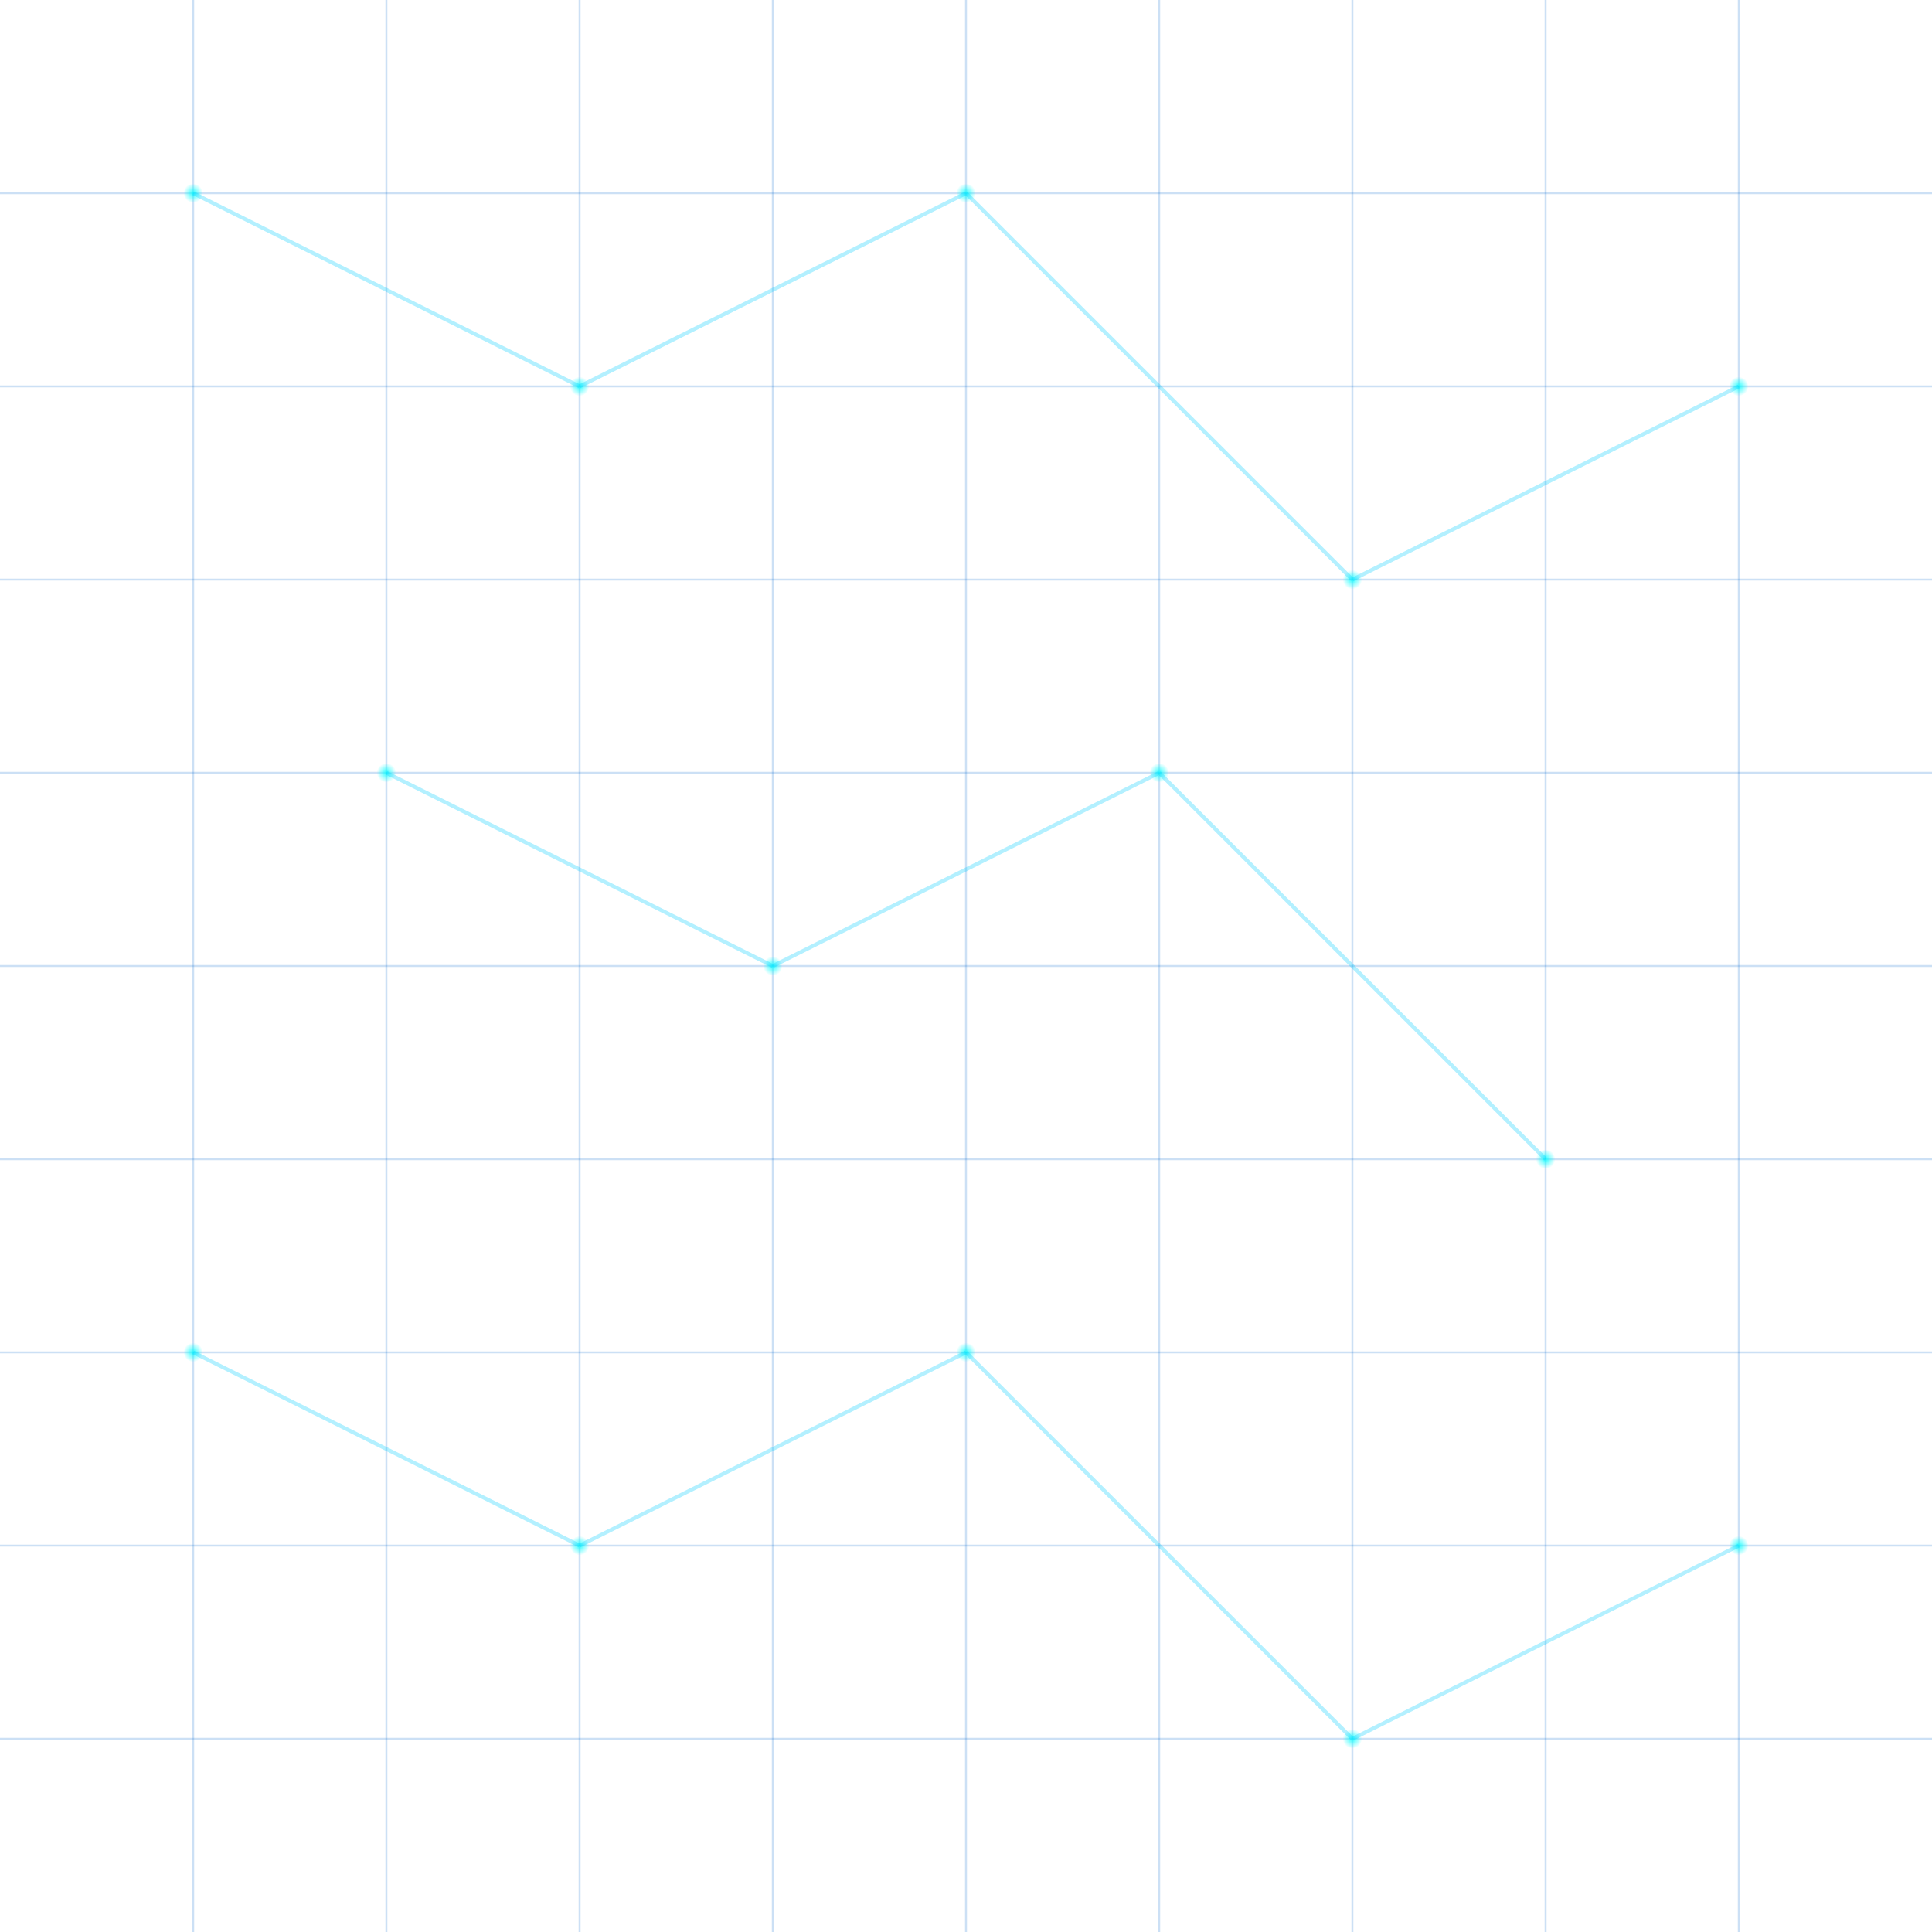 <svg xmlns="http://www.w3.org/2000/svg" width="1000" height="1000" viewBox="0 0 1000 1000">
  <defs>
    <radialGradient id="dot-gradient" cx="50%" cy="50%" r="50%" fx="50%" fy="50%">
      <stop offset="0%" stop-color="#00ffff" stop-opacity="0.8" />
      <stop offset="100%" stop-color="#00ffff" stop-opacity="0" />
    </radialGradient>
  </defs>
  
  <!-- Vertical lines -->
  <g stroke="#0066cc" stroke-width="1" opacity="0.2">
    <line x1="100" y1="0" x2="100" y2="1000" />
    <line x1="200" y1="0" x2="200" y2="1000" />
    <line x1="300" y1="0" x2="300" y2="1000" />
    <line x1="400" y1="0" x2="400" y2="1000" />
    <line x1="500" y1="0" x2="500" y2="1000" />
    <line x1="600" y1="0" x2="600" y2="1000" />
    <line x1="700" y1="0" x2="700" y2="1000" />
    <line x1="800" y1="0" x2="800" y2="1000" />
    <line x1="900" y1="0" x2="900" y2="1000" />
  </g>
  
  <!-- Horizontal lines -->
  <g stroke="#0066cc" stroke-width="1" opacity="0.2">
    <line x1="0" y1="100" x2="1000" y2="100" />
    <line x1="0" y1="200" x2="1000" y2="200" />
    <line x1="0" y1="300" x2="1000" y2="300" />
    <line x1="0" y1="400" x2="1000" y2="400" />
    <line x1="0" y1="500" x2="1000" y2="500" />
    <line x1="0" y1="600" x2="1000" y2="600" />
    <line x1="0" y1="700" x2="1000" y2="700" />
    <line x1="0" y1="800" x2="1000" y2="800" />
    <line x1="0" y1="900" x2="1000" y2="900" />
  </g>
  
  <!-- Glowing dots -->
  <g>
    <circle cx="100" cy="100" r="5" fill="url(#dot-gradient)" />
    <circle cx="300" cy="200" r="5" fill="url(#dot-gradient)" />
    <circle cx="500" cy="100" r="5" fill="url(#dot-gradient)" />
    <circle cx="700" cy="300" r="5" fill="url(#dot-gradient)" />
    <circle cx="900" cy="200" r="5" fill="url(#dot-gradient)" />
    <circle cx="200" cy="400" r="5" fill="url(#dot-gradient)" />
    <circle cx="400" cy="500" r="5" fill="url(#dot-gradient)" />
    <circle cx="600" cy="400" r="5" fill="url(#dot-gradient)" />
    <circle cx="800" cy="600" r="5" fill="url(#dot-gradient)" />
    <circle cx="100" cy="700" r="5" fill="url(#dot-gradient)" />
    <circle cx="300" cy="800" r="5" fill="url(#dot-gradient)" />
    <circle cx="500" cy="700" r="5" fill="url(#dot-gradient)" />
    <circle cx="700" cy="900" r="5" fill="url(#dot-gradient)" />
    <circle cx="900" cy="800" r="5" fill="url(#dot-gradient)" />
  </g>
  
  <!-- Data flow lines -->
  <g stroke="#00ccff" stroke-width="2" opacity="0.3">
    <line x1="100" y1="100" x2="300" y2="200">
      <animate attributeName="stroke-dashoffset" from="0" to="100" dur="5s" repeatCount="indefinite" />
    </line>
    <line x1="300" y1="200" x2="500" y2="100">
      <animate attributeName="stroke-dashoffset" from="0" to="100" dur="5s" repeatCount="indefinite" />
    </line>
    <line x1="500" y1="100" x2="700" y2="300">
      <animate attributeName="stroke-dashoffset" from="0" to="100" dur="5s" repeatCount="indefinite" />
    </line>
    <line x1="700" y1="300" x2="900" y2="200">
      <animate attributeName="stroke-dashoffset" from="0" to="100" dur="5s" repeatCount="indefinite" />
    </line>
    <line x1="200" y1="400" x2="400" y2="500">
      <animate attributeName="stroke-dashoffset" from="0" to="100" dur="5s" repeatCount="indefinite" />
    </line>
    <line x1="400" y1="500" x2="600" y2="400">
      <animate attributeName="stroke-dashoffset" from="0" to="100" dur="5s" repeatCount="indefinite" />
    </line>
    <line x1="600" y1="400" x2="800" y2="600">
      <animate attributeName="stroke-dashoffset" from="0" to="100" dur="5s" repeatCount="indefinite" />
    </line>
    <line x1="100" y1="700" x2="300" y2="800">
      <animate attributeName="stroke-dashoffset" from="0" to="100" dur="5s" repeatCount="indefinite" />
    </line>
    <line x1="300" y1="800" x2="500" y2="700">
      <animate attributeName="stroke-dashoffset" from="0" to="100" dur="5s" repeatCount="indefinite" />
    </line>
    <line x1="500" y1="700" x2="700" y2="900">
      <animate attributeName="stroke-dashoffset" from="0" to="100" dur="5s" repeatCount="indefinite" />
    </line>
    <line x1="700" y1="900" x2="900" y2="800">
      <animate attributeName="stroke-dashoffset" from="0" to="100" dur="5s" repeatCount="indefinite" />
    </line>
  </g>
</svg>

